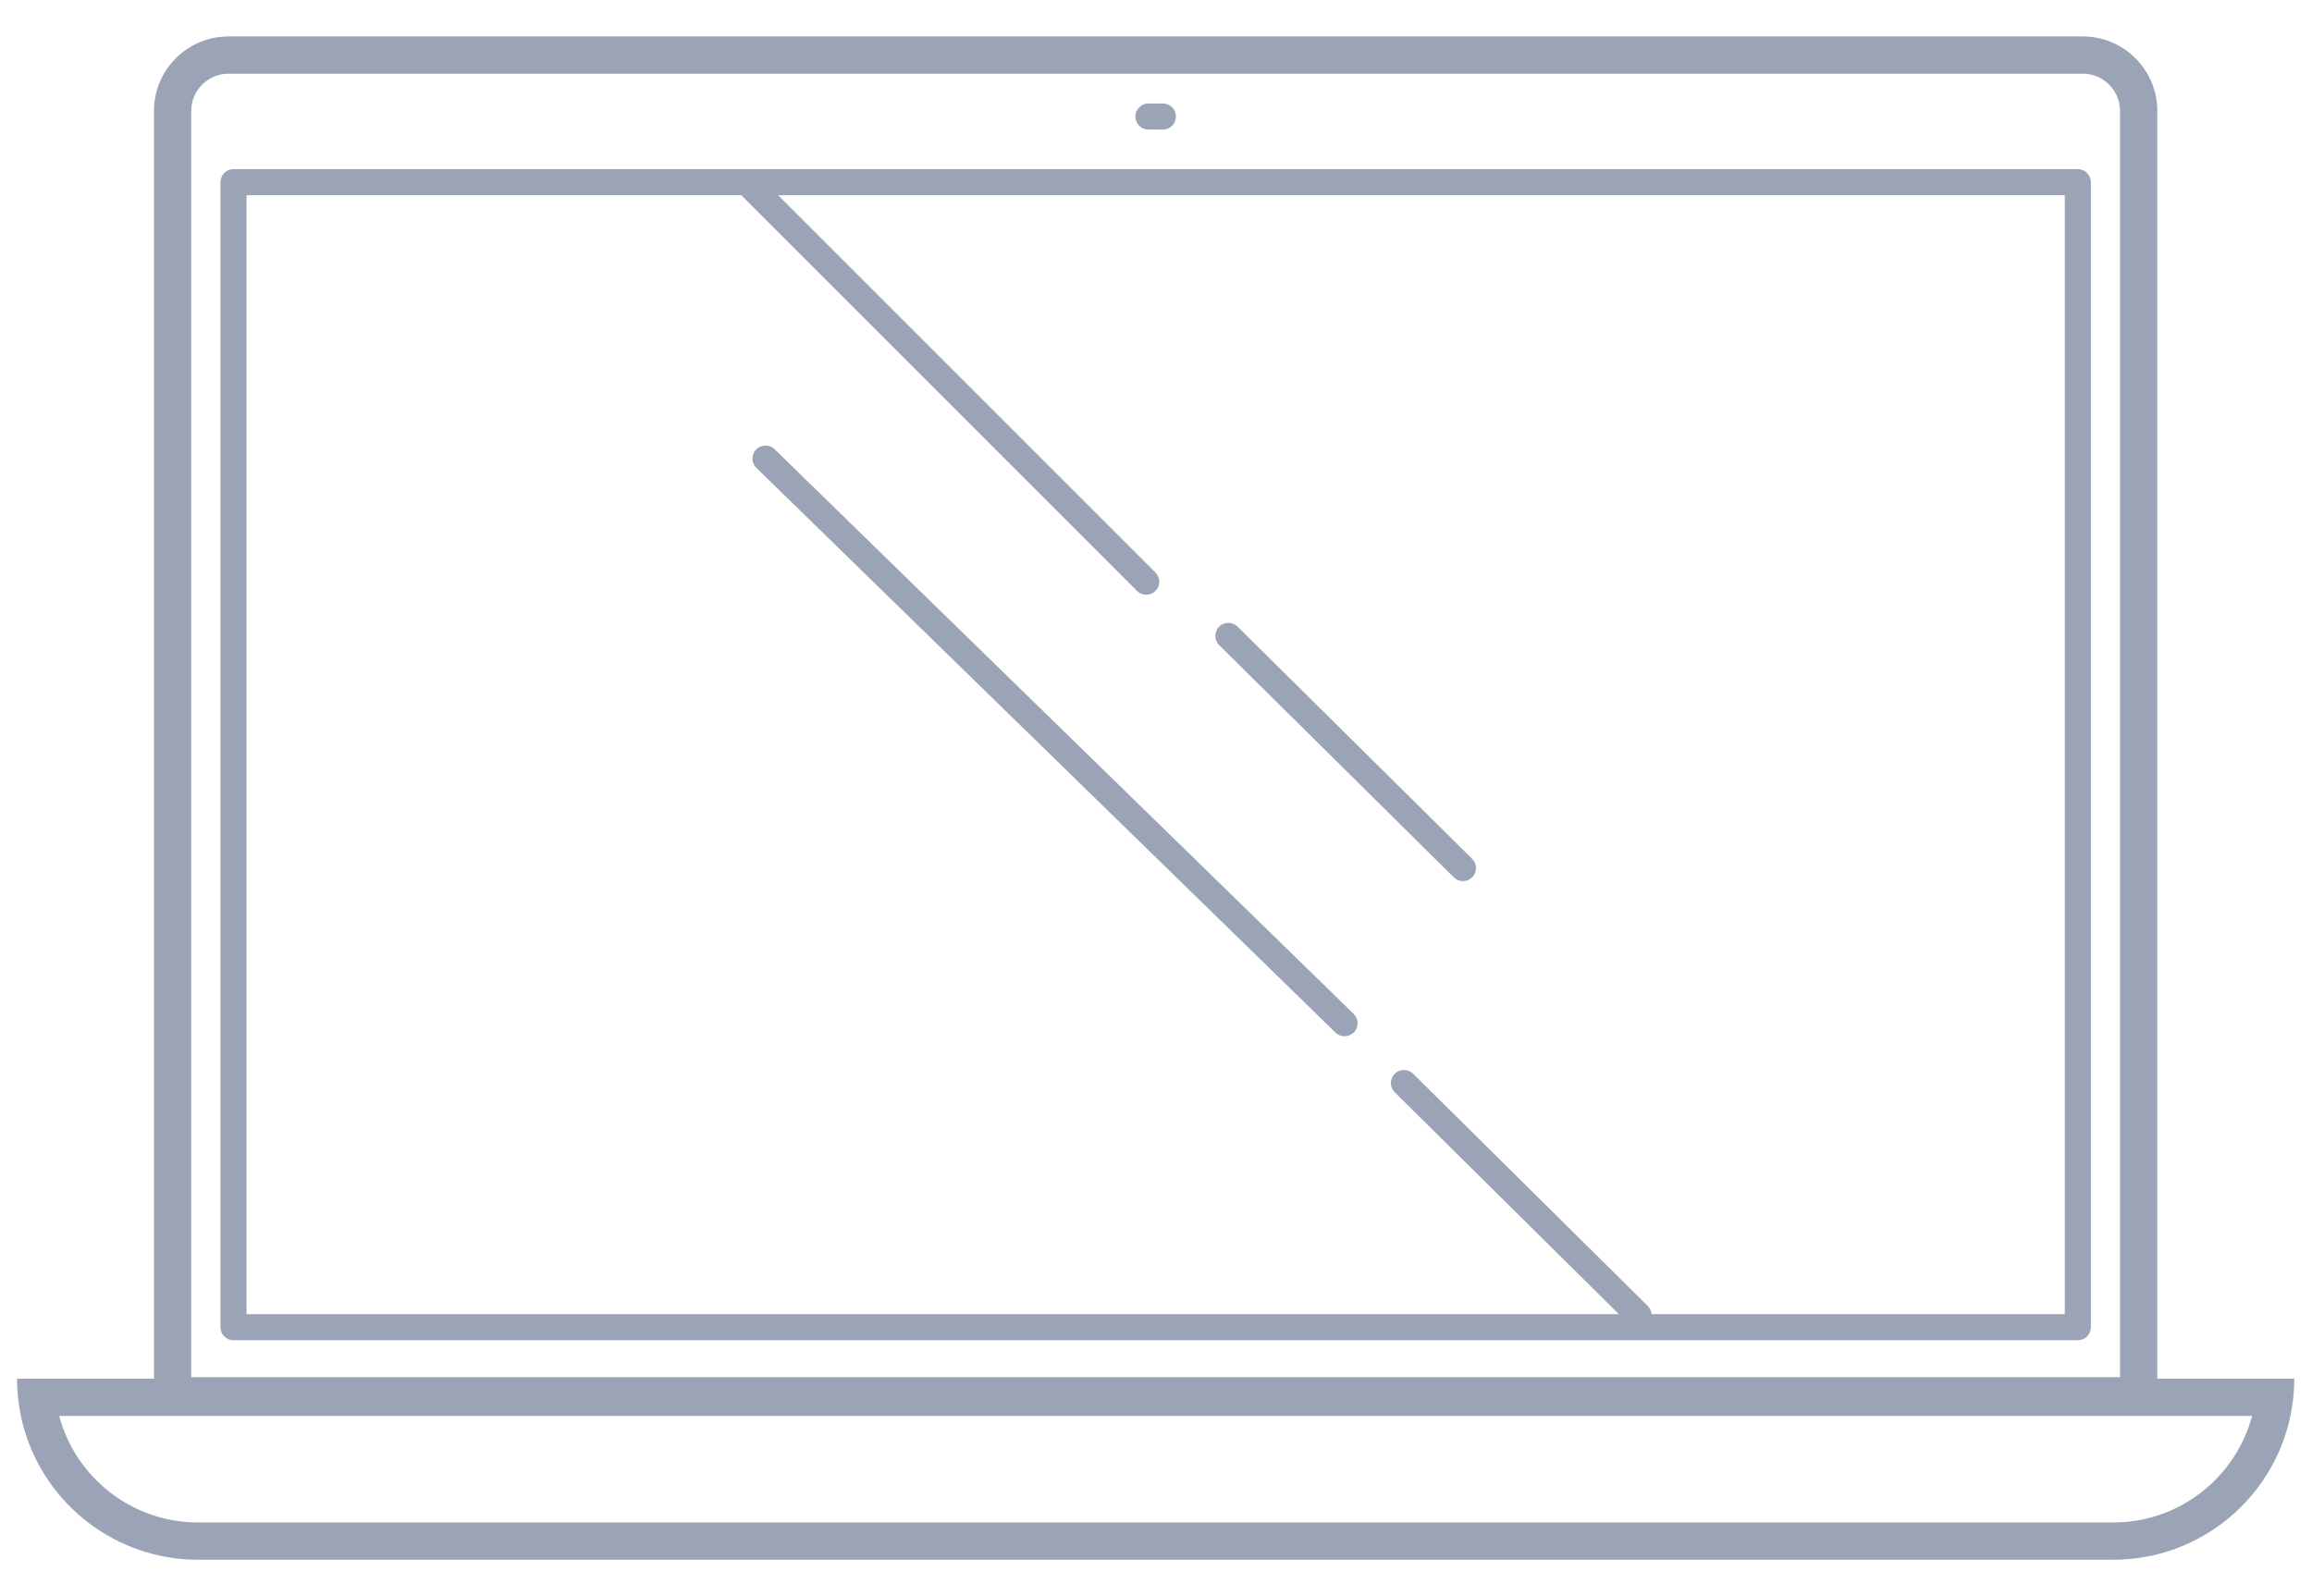 <svg width="42" height="29" viewBox="0 0 42 29" fill="none" xmlns="http://www.w3.org/2000/svg">
<path fill-rule="evenodd" clip-rule="evenodd" d="M37.836 1.339H4.151C3.777 1.339 3.474 1.643 3.474 2.017V25.021H38.513V2.017C38.513 1.643 38.21 1.339 37.836 1.339ZM4.151 0.662C3.403 0.662 2.797 1.269 2.797 2.017V25.698H39.19V2.017C39.19 1.269 38.584 0.662 37.836 0.662H4.151Z" fill="#9AA4B6"/>
<path fill-rule="evenodd" clip-rule="evenodd" d="M38.388 27.661H3.6C2.391 27.661 1.373 26.84 1.075 25.725H40.912C40.614 26.84 39.597 27.661 38.388 27.661ZM41.608 25.725C41.296 27.217 39.973 28.338 38.388 28.338H3.6C2.015 28.338 0.691 27.217 0.379 25.725C0.334 25.506 0.31 25.28 0.31 25.048H41.678C41.678 25.28 41.654 25.506 41.608 25.725Z" fill="#9AA4B6"/>
<path fill-rule="evenodd" clip-rule="evenodd" d="M4.005 3.31C4.005 3.18 4.111 3.073 4.241 3.073H37.746C37.877 3.073 37.983 3.18 37.983 3.31V24.113C37.983 24.244 37.877 24.35 37.746 24.35H4.241C4.111 24.35 4.005 24.244 4.005 24.113V3.31ZM4.478 3.547V23.876H37.509V3.547H4.478Z" fill="#9AA4B6"/>
<path fill-rule="evenodd" clip-rule="evenodd" d="M20.625 2.117C20.625 1.986 20.732 1.88 20.863 1.88H21.125C21.256 1.88 21.362 1.986 21.362 2.117C21.362 2.248 21.256 2.354 21.125 2.354H20.863C20.732 2.354 20.625 2.248 20.625 2.117Z" fill="#9AA4B6"/>
<path fill-rule="evenodd" clip-rule="evenodd" d="M13.498 3.244C13.59 3.151 13.74 3.151 13.833 3.244L20.99 10.401C21.082 10.494 21.082 10.644 20.99 10.736C20.897 10.829 20.747 10.829 20.655 10.736L13.498 3.579C13.405 3.486 13.405 3.336 13.498 3.244ZM13.736 8.166C13.828 8.072 13.978 8.071 14.072 8.162L24.591 18.421C24.684 18.512 24.686 18.662 24.595 18.756C24.503 18.849 24.354 18.851 24.26 18.76L13.741 8.501C13.647 8.41 13.645 8.26 13.736 8.166ZM22.146 11.386C22.238 11.293 22.388 11.292 22.481 11.384L26.743 15.603C26.836 15.695 26.837 15.845 26.745 15.938C26.653 16.031 26.503 16.032 26.41 15.94L22.148 11.721C22.055 11.629 22.054 11.479 22.146 11.386ZM25.335 19.51C25.428 19.417 25.578 19.416 25.671 19.508L29.933 23.727C30.026 23.819 30.026 23.969 29.934 24.062C29.842 24.155 29.692 24.156 29.599 24.064L25.337 19.845C25.244 19.753 25.244 19.603 25.335 19.51Z" fill="#9AA4B6"/>
</svg>
